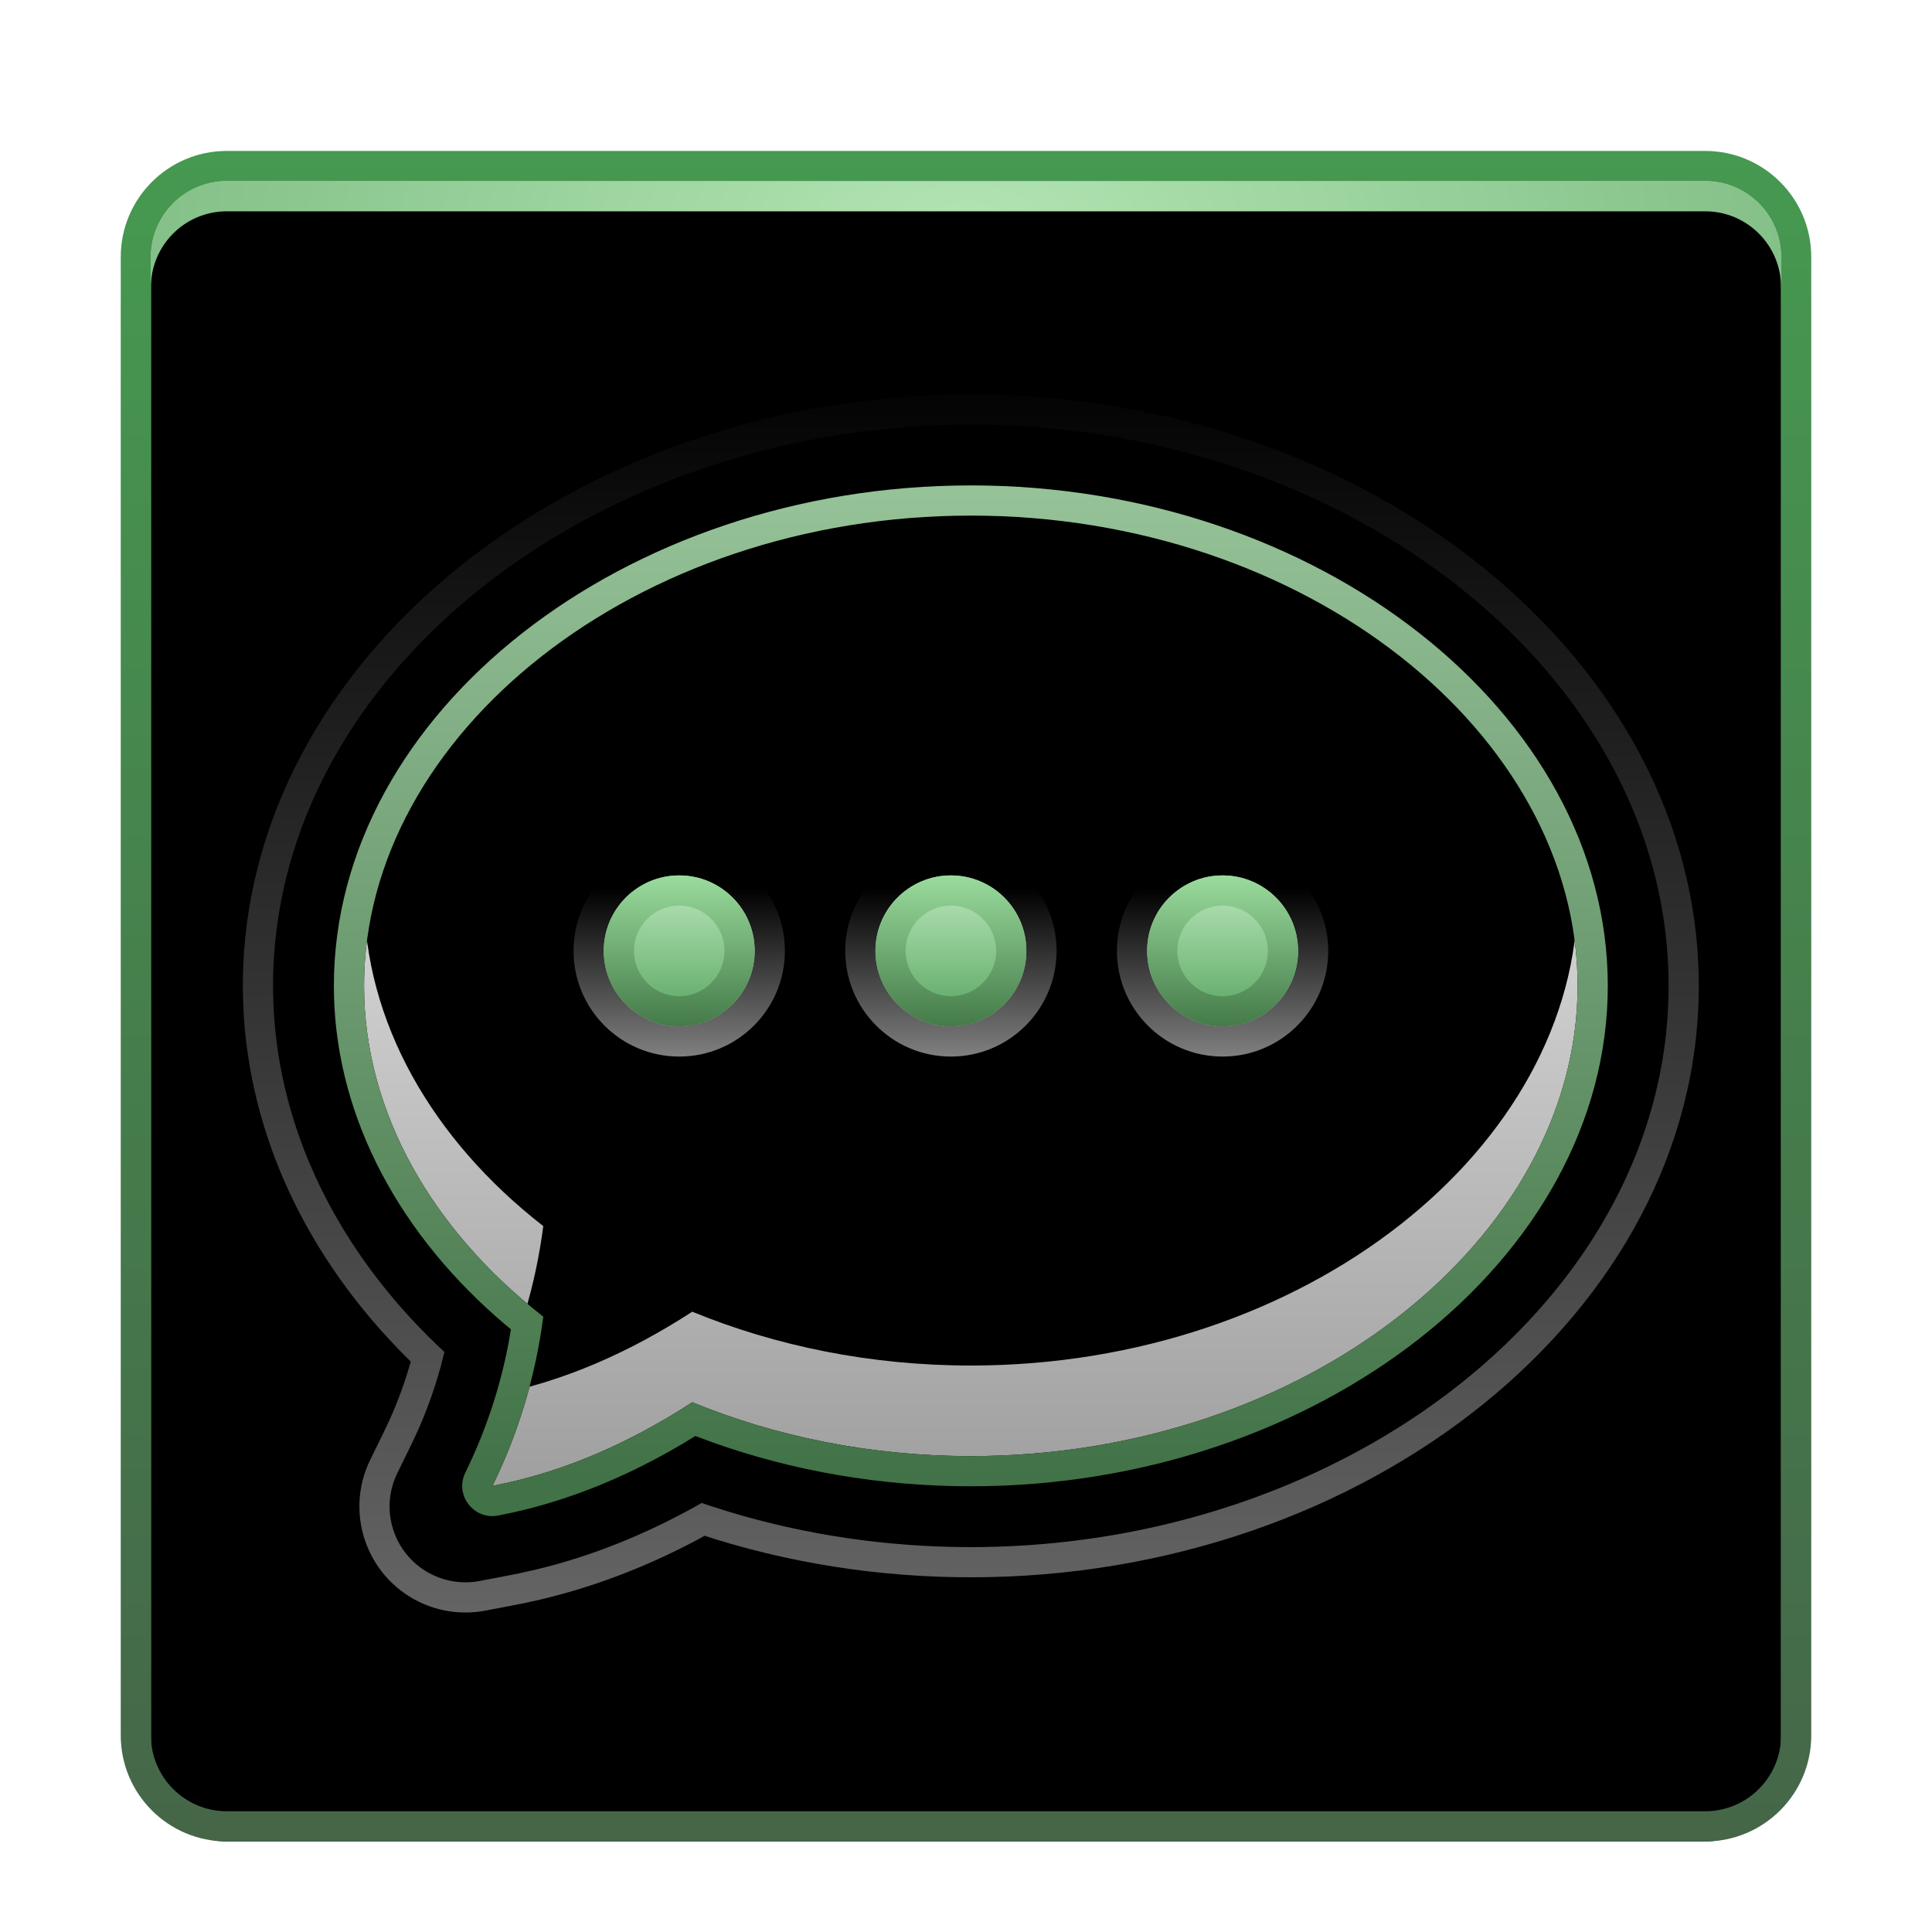 <svg xmlns="http://www.w3.org/2000/svg" xmlns:xlink="http://www.w3.org/1999/xlink" width="64" height="64" viewBox="0 0 64 64">
  <defs>
    <filter id="deepin-contacts-a" width="128.6%" height="128.6%" x="-14.3%" y="-14.3%" filterUnits="objectBoundingBox">
      <feOffset dy="1" in="SourceAlpha" result="shadowOffsetOuter1"/>
      <feGaussianBlur in="shadowOffsetOuter1" result="shadowBlurOuter1" stdDeviation="1.5"/>
      <feColorMatrix in="shadowBlurOuter1" result="shadowMatrixOuter1" values="0 0 0 0 0   0 0 0 0 0   0 0 0 0 0  0 0 0 0.2 0"/>
      <feMerge>
        <feMergeNode in="shadowMatrixOuter1"/>
        <feMergeNode in="SourceGraphic"/>
      </feMerge>
    </filter>
    <radialGradient id="deepin-contacts-b" cx="50%" cy="5.61%" r="94.39%" fx="50%" fy="5.61%" gradientTransform="matrix(0 1 -1.159 0 .565 -.444)">
      <stop offset="0%" stop-color="#B3E5B4"/>
      <stop offset="100%" stop-color="#4D9655"/>
    </radialGradient>
    <path id="deepin-contacts-c" d="M3.513,1 L52.487,1 C53.875,1 55,2.125 55,3.513 L55,52.487 C55,53.875 53.875,55 52.487,55 L3.513,55 C2.125,55 1,53.875 1,52.487 L1,3.513 C1,2.125 2.125,1 3.513,1 Z"/>
    <filter id="deepin-contacts-d" width="101.9%" height="101.9%" x="-.9%" y="-.9%" filterUnits="objectBoundingBox">
      <feOffset dy="1" in="SourceAlpha" result="shadowOffsetInner1"/>
      <feComposite in="shadowOffsetInner1" in2="SourceAlpha" k2="-1" k3="1" operator="arithmetic" result="shadowInnerInner1"/>
      <feColorMatrix in="shadowInnerInner1" values="0 0 0 0 1   0 0 0 0 1   0 0 0 0 1  0 0 0 0.5 0"/>
    </filter>
    <linearGradient id="deepin-contacts-e" x1="59.639%" x2="59.639%" y1="104.678%" y2="0%">
      <stop offset="0%" stop-color="#456448"/>
      <stop offset="100%" stop-color="#469950"/>
    </linearGradient>
    <linearGradient id="deepin-contacts-f" x1="34.413%" x2="34.413%" y1="3.487%" y2="94.969%">
      <stop offset="0%" stop-opacity=".226"/>
      <stop offset="100%" stop-opacity=".248"/>
    </linearGradient>
    <linearGradient id="deepin-contacts-g" x1="35.048%" x2="35.048%" y1="-3.411%" y2="100%">
      <stop offset="0%" stop-color="#FFF" stop-opacity="0"/>
      <stop offset="100%" stop-color="#FFF" stop-opacity=".396"/>
    </linearGradient>
    <linearGradient id="deepin-contacts-j" x1="50%" x2="50%" y1="0%" y2="100%">
      <stop offset="0%" stop-color="#F7F7F7"/>
      <stop offset="100%" stop-color="#9F9F9F"/>
    </linearGradient>
    <path id="deepin-contacts-i" d="M28.16,12.08 C39.261,12.08 48.26,19.307 48.26,27.657 C48.26,36.008 39.261,43.235 28.16,43.235 C24.833,43.235 21.695,42.586 18.932,41.452 C16.877,42.783 14.693,43.767 12.313,44.222 C13.182,42.448 13.743,40.579 13.997,38.616 C10.33,35.762 8.06,31.851 8.06,27.657 C8.06,19.307 17.059,12.08 28.16,12.08 Z"/>
    <filter id="deepin-contacts-h" width="110%" height="112.4%" x="-5%" y="-3.1%" filterUnits="objectBoundingBox">
      <feOffset dy="1" in="SourceAlpha" result="shadowOffsetOuter1"/>
      <feGaussianBlur in="shadowOffsetOuter1" result="shadowBlurOuter1" stdDeviation=".5"/>
      <feColorMatrix in="shadowBlurOuter1" values="0 0 0 0 0   0 0 0 0 0   0 0 0 0 0  0 0 0 0.326 0"/>
    </filter>
    <filter id="deepin-contacts-k" width="129.9%" height="137.3%" x="-14.9%" y="-15.6%" filterUnits="objectBoundingBox">
      <feGaussianBlur in="SourceAlpha" result="shadowBlurInner1" stdDeviation="3.5"/>
      <feOffset dy="-3" in="shadowBlurInner1" result="shadowOffsetInner1"/>
      <feComposite in="shadowOffsetInner1" in2="SourceAlpha" k2="-1" k3="1" operator="arithmetic" result="shadowInnerInner1"/>
      <feColorMatrix in="shadowInnerInner1" values="0 0 0 0 0.224   0 0 0 0 0.26   0 0 0 0 0.228  0 0 0 0.329 0"/>
    </filter>
    <linearGradient id="deepin-contacts-l" x1="57.017%" x2="57.017%" y1="95.799%" y2="-2.908%">
      <stop offset="0%" stop-color="#427247"/>
      <stop offset="100%" stop-color="#99C59B"/>
    </linearGradient>
    <linearGradient id="deepin-contacts-m" x1="54.878%" x2="54.878%" y1="-1.316%" y2="101.316%">
      <stop offset="0%" stop-color="#BEE9C0"/>
      <stop offset="100%" stop-color="#54A35C"/>
    </linearGradient>
    <linearGradient id="deepin-contacts-n" x1="52.439%" x2="52.439%" y1=".689%" y2="101.316%">
      <stop offset="0%" stop-color="#9ADB9C"/>
      <stop offset="100%" stop-color="#437948"/>
    </linearGradient>
    <linearGradient id="deepin-contacts-o" x1="50%" x2="50%" y1="20.082%" y2="100%">
      <stop offset="0%" stop-color="#FFF" stop-opacity="0"/>
      <stop offset="100%" stop-color="#FFF" stop-opacity=".498"/>
    </linearGradient>
  </defs>
  <g fill="none" fill-rule="evenodd" filter="url(#deepin-contacts-a)" transform="translate(4 4)">
    <use fill="url(#deepin-contacts-b)" xlink:href="#deepin-contacts-c"/>
    <use fill="#000" filter="url(#deepin-contacts-d)" xlink:href="#deepin-contacts-c"/>
    <path fill="url(#deepin-contacts-e)" fill-rule="nonzero" d="M52.487,0 L3.513,0 C1.573,0 0,1.573 0,3.513 L0,52.487 C0,54.427 1.573,56 3.513,56 L52.487,56 C54.427,56 56,54.427 56,52.487 L56,3.513 C56,1.573 54.427,0 52.487,0 Z M52.487,1 C53.875,1 55,2.125 55,3.513 L55,52.487 C55,53.875 53.875,55 52.487,55 L3.513,55 C2.125,55 1,53.875 1,52.487 L1,3.513 C1,2.125 2.125,1 3.513,1 L52.487,1 Z"/>
    <path fill="url(#deepin-contacts-f)" fill-rule="nonzero" d="M28.16,9.065 C15.644,9.065 5.045,17.372 5.045,27.657 L5.047,27.903 C5.12,32.24 7.112,36.346 10.512,39.589 L10.722,39.786 L10.71,39.839 C10.456,40.893 10.088,41.91 9.605,42.895 L9.162,43.798 C8.552,45.044 9.067,46.55 10.313,47.16 C10.802,47.4 11.355,47.474 11.89,47.372 L12.878,47.183 L12.878,47.183 L13.212,47.116 C15.21,46.697 17.131,45.959 19.012,44.919 L19.244,44.788 L19.533,44.885 C22.254,45.781 25.172,46.25 28.16,46.25 C40.676,46.25 51.275,37.943 51.275,27.657 C51.275,17.372 40.676,9.065 28.16,9.065 Z"/>
    <path fill="url(#deepin-contacts-g)" fill-rule="nonzero" d="M28.16,8.065 C15.041,8.065 4.045,16.838 4.045,27.657 L4.047,27.912 L4.059,28.326 C4.244,32.603 6.17,36.687 9.495,39.994 L9.608,40.104 L9.465,40.579 C9.26,41.216 9.008,41.842 8.707,42.455 L8.264,43.358 C7.411,45.1 8.131,47.204 9.872,48.058 C10.556,48.393 11.33,48.497 12.078,48.354 L13.066,48.165 L13.409,48.097 L13.928,47.981 C15.655,47.571 17.337,46.932 18.998,46.062 L19.344,45.874 L19.212,45.833 C22.059,46.77 25.084,47.25 28.16,47.25 C41.279,47.25 52.275,38.477 52.275,27.657 C52.275,16.838 41.279,8.065 28.16,8.065 Z M28.16,9.065 C32.458,9.065 36.531,10.045 40.025,11.748 L40.636,12.056 C46.983,15.368 51.275,21.112 51.275,27.657 C51.275,34.203 46.983,39.947 40.636,43.259 L40.025,43.567 C36.531,45.27 32.458,46.25 28.16,46.25 C25.371,46.25 22.644,45.842 20.08,45.059 L19.533,44.885 L19.244,44.788 L19.012,44.919 C17.302,45.865 15.559,46.561 13.755,46.994 L13.212,47.116 L12.878,47.183 L11.89,47.372 C11.355,47.474 10.802,47.4 10.313,47.16 C9.118,46.575 8.596,45.168 9.092,43.955 L9.162,43.798 L9.605,42.895 C10.019,42.051 10.348,41.183 10.594,40.288 L10.722,39.786 L10.512,39.589 C7.215,36.444 5.242,32.488 5.059,28.297 L5.047,27.903 L5.045,27.657 C5.045,21.112 9.337,15.368 15.684,12.056 L16.295,11.748 C19.789,10.045 23.862,9.065 28.16,9.065 Z"/>
    <g fill-rule="nonzero">
      <use fill="#000" filter="url(#deepin-contacts-h)" xlink:href="#deepin-contacts-i"/>
      <use fill="url(#deepin-contacts-j)" xlink:href="#deepin-contacts-i"/>
      <use fill="#000" filter="url(#deepin-contacts-k)" xlink:href="#deepin-contacts-i"/>
    </g>
    <path fill="url(#deepin-contacts-l)" fill-rule="nonzero" d="M28.16,11.08 C16.664,11.08 7.06,18.607 7.06,27.657 L7.065,28.016 C7.18,32.068 9.246,35.926 12.75,38.891 L12.924,39.035 L12.846,39.491 C12.563,40.982 12.086,42.412 11.415,43.782 C11.052,44.522 11.69,45.359 12.5,45.204 L12.98,45.105 C14.892,44.682 16.738,43.928 18.564,42.855 L19.036,42.569 L19.609,42.782 C22.283,43.734 25.182,44.235 28.16,44.235 C39.656,44.235 49.26,36.708 49.26,27.657 C49.26,18.607 39.656,11.08 28.16,11.08 Z M28.16,12.08 C39.261,12.08 48.26,19.307 48.26,27.657 C48.26,36.008 39.261,43.235 28.16,43.235 C24.833,43.235 21.695,42.586 18.932,41.452 C16.877,42.783 14.693,43.767 12.313,44.222 C13.182,42.448 13.743,40.579 13.997,38.616 C10.33,35.762 8.06,31.851 8.06,27.657 C8.06,19.307 17.059,12.08 28.16,12.08 Z"/>
    <path fill="url(#deepin-contacts-m)" fill-rule="nonzero" d="M36.5,24 C37.881,24 39,25.119 39,26.5 C39,27.881 37.881,29 36.5,29 C35.119,29 34,27.881 34,26.5 C34,25.119 35.119,24 36.5,24 Z M27.5,24 C28.881,24 30,25.119 30,26.5 C30,27.881 28.881,29 27.5,29 C26.119,29 25,27.881 25,26.5 C25,25.119 26.119,24 27.5,24 Z M18.5,24 C19.881,24 21,25.119 21,26.5 C21,27.881 19.881,29 18.5,29 C17.119,29 16,27.881 16,26.5 C16,25.119 17.119,24 18.5,24 Z"/>
    <path fill="url(#deepin-contacts-n)" fill-rule="nonzero" d="M36.5,24 C37.881,24 39,25.119 39,26.5 C39,27.825 37.968,28.91 36.664,28.995 L36.5,29 C35.119,29 34,27.881 34,26.5 C34,25.175 35.032,24.09 36.336,24.005 L36.5,24 Z M27.5,24 C28.881,24 30,25.119 30,26.5 C30,27.825 28.968,28.91 27.664,28.995 L27.5,29 C26.119,29 25,27.881 25,26.5 C25,25.175 26.032,24.09 27.336,24.005 L27.5,24 Z M18.5,24 C19.881,24 21,25.119 21,26.5 C21,27.825 19.968,28.91 18.664,28.995 L18.5,29 C17.119,29 16,27.881 16,26.5 C16,25.175 17.032,24.09 18.336,24.005 L18.5,24 Z M36.5,25 C35.672,25 35,25.672 35,26.5 C35,27.328 35.672,28 36.5,28 C37.328,28 38,27.328 38,26.5 C38,25.672 37.328,25 36.5,25 Z M27.5,25 C26.672,25 26,25.672 26,26.5 C26,27.328 26.672,28 27.5,28 C28.328,28 29,27.328 29,26.5 C29,25.672 28.328,25 27.5,25 Z M18.5,25 C17.672,25 17,25.672 17,26.5 C17,27.328 17.672,28 18.5,28 C19.328,28 20,27.328 20,26.5 C20,25.672 19.328,25 18.5,25 Z"/>
    <path fill="url(#deepin-contacts-o)" fill-rule="nonzero" d="M36.5,23 C38.433,23 40,24.567 40,26.5 C40,28.433 38.433,30 36.5,30 C34.567,30 33,28.433 33,26.5 C33,24.567 34.567,23 36.5,23 Z M27.5,23 C29.433,23 31,24.567 31,26.5 C31,28.433 29.433,30 27.5,30 C25.567,30 24,28.433 24,26.5 C24,24.567 25.567,23 27.5,23 Z M18.5,23 C20.433,23 22,24.567 22,26.5 C22,28.433 20.433,30 18.5,30 C16.567,30 15,28.433 15,26.5 C15,24.567 16.567,23 18.5,23 Z M36.5,24 C35.119,24 34,25.119 34,26.5 C34,27.825 35.032,28.91 36.336,28.995 L36.5,29 L36.664,28.995 C37.968,28.91 39,27.825 39,26.5 C39,25.119 37.881,24 36.5,24 Z M27.5,24 C26.119,24 25,25.119 25,26.5 C25,27.825 26.032,28.91 27.336,28.995 L27.5,29 L27.664,28.995 C28.968,28.91 30,27.825 30,26.5 C30,25.119 28.881,24 27.5,24 Z M18.5,24 C17.119,24 16,25.119 16,26.5 C16,27.825 17.032,28.91 18.336,28.995 L18.5,29 L18.664,28.995 C19.968,28.91 21,27.825 21,26.5 C21,25.119 19.881,24 18.5,24 Z"/>
  </g>
</svg>
